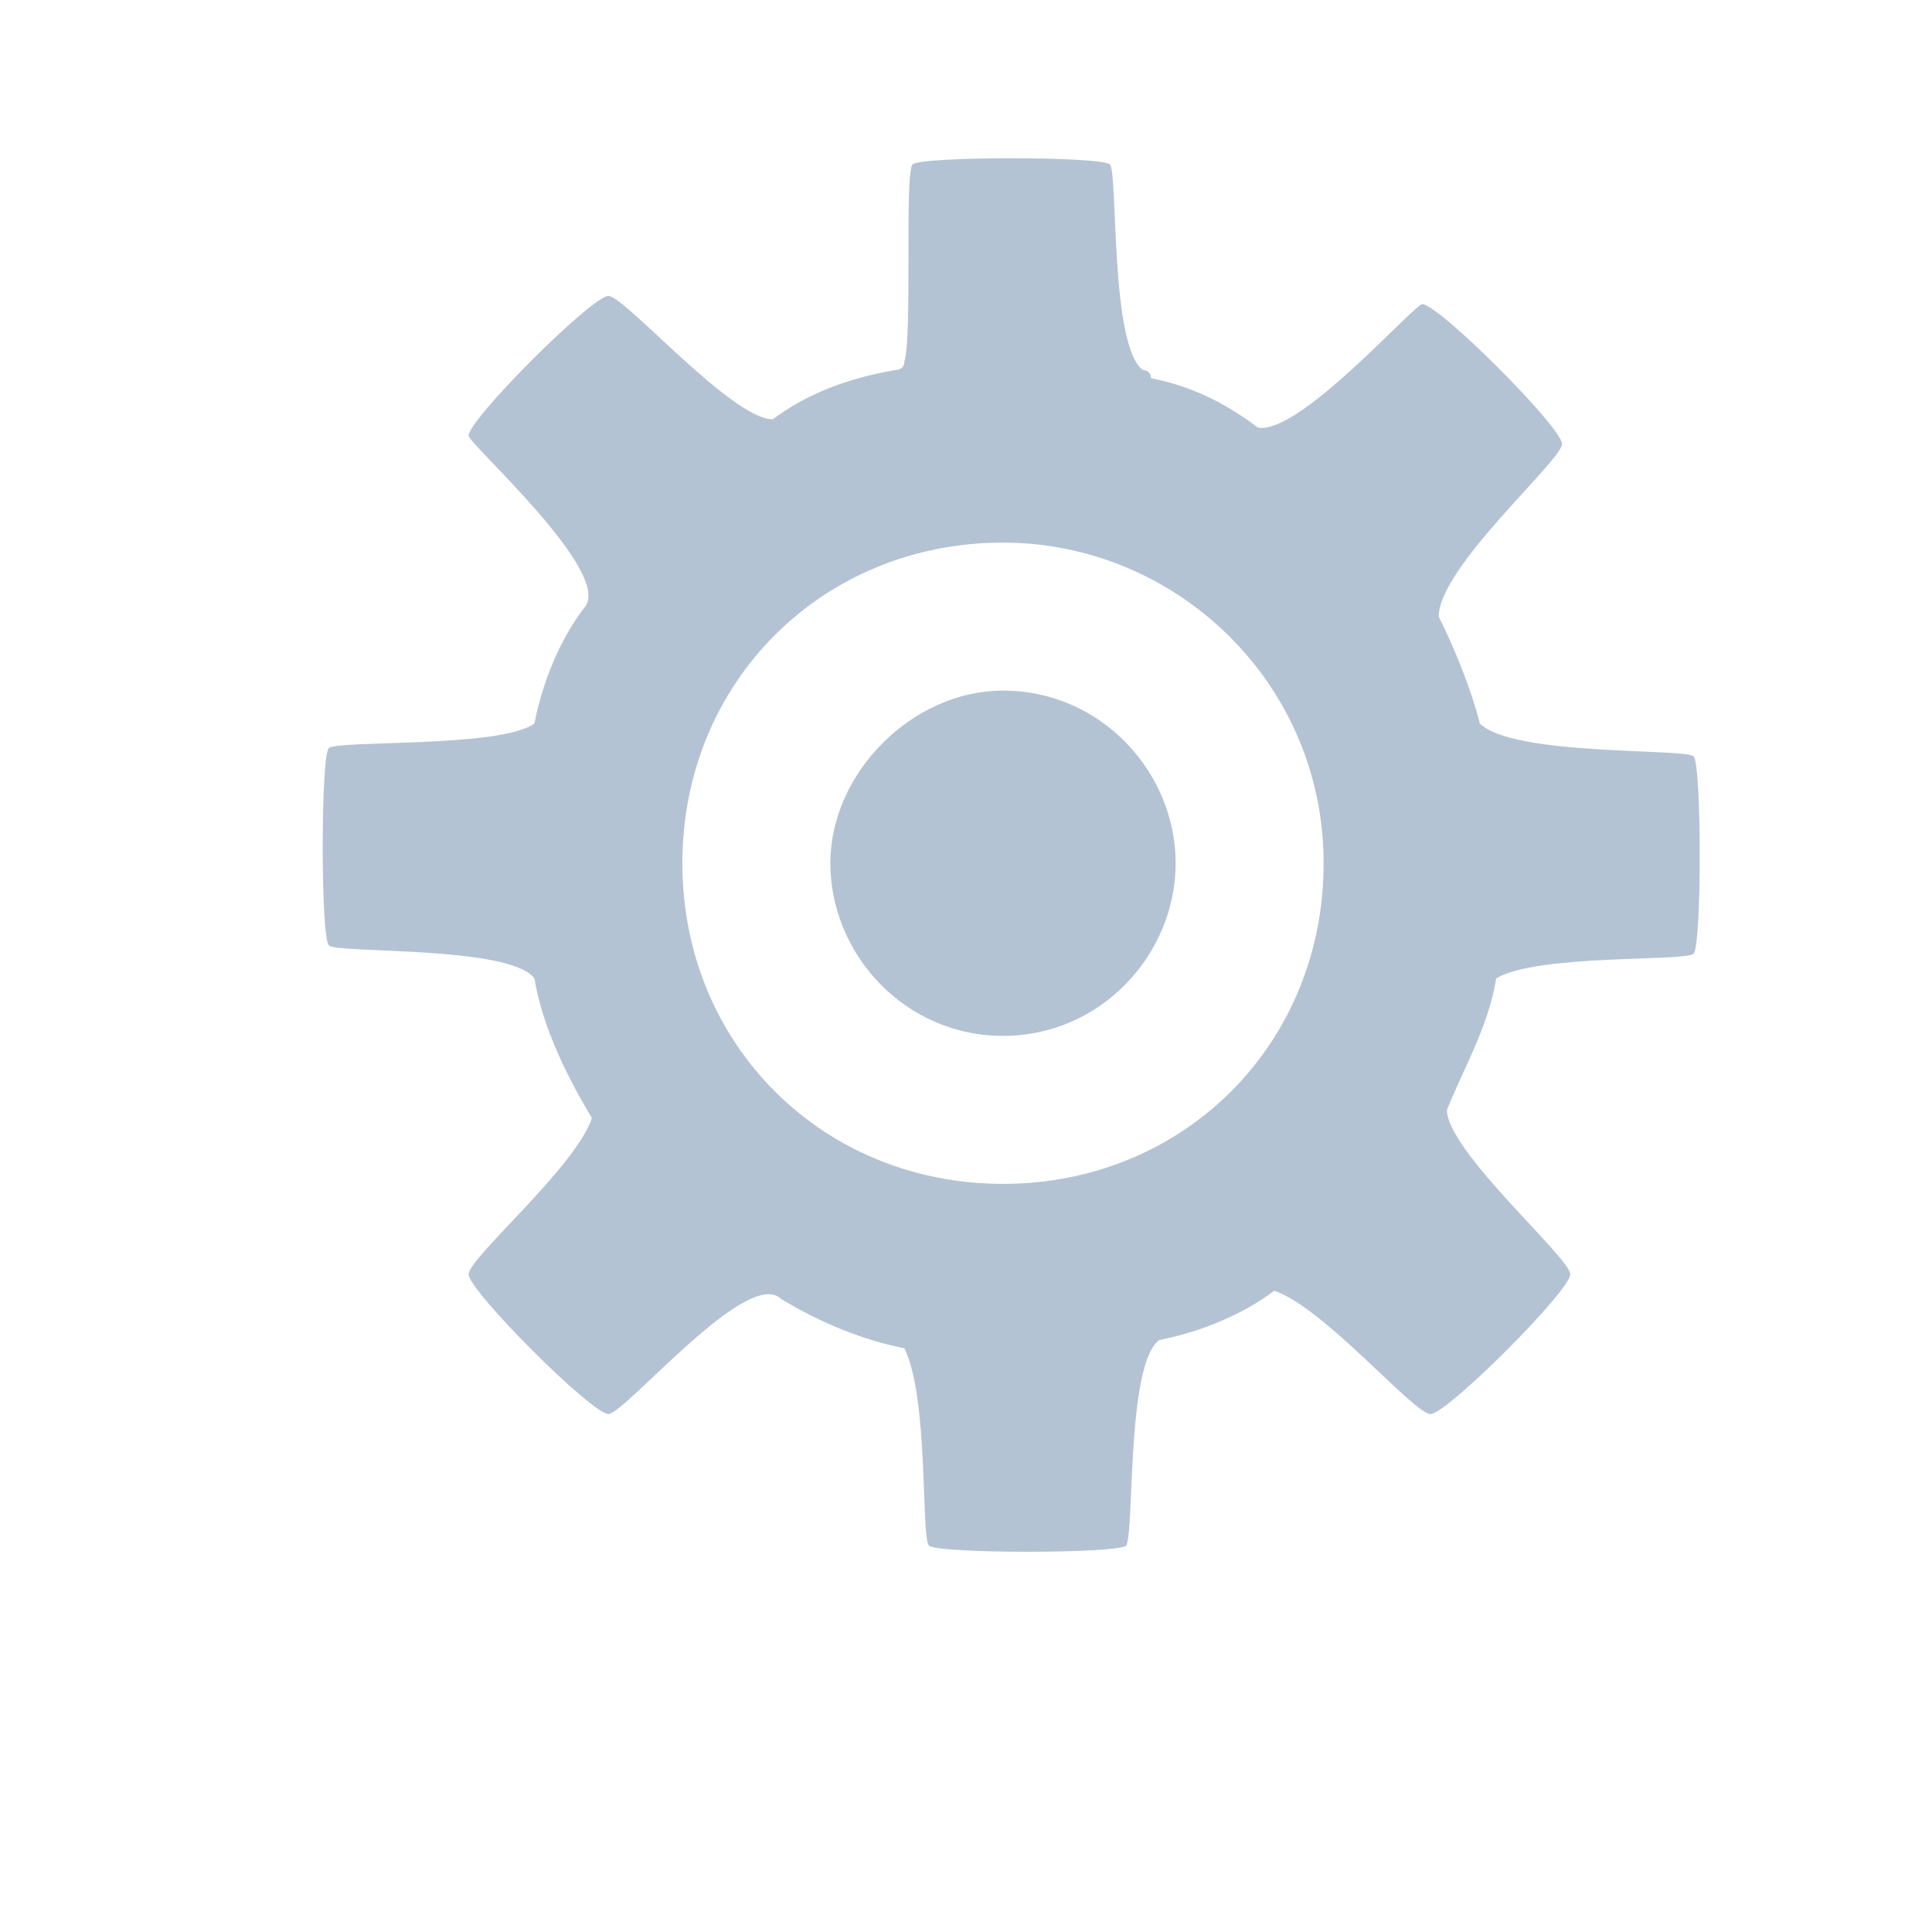 <?xml version="1.0" encoding="utf-8"?>
<!-- Generator: Adobe Illustrator 25.2.0, SVG Export Plug-In . SVG Version: 6.00 Build 0)  -->
<svg version="1.1" id="Layer_1" xmlns="http://www.w3.org/2000/svg" xmlns:xlink="http://www.w3.org/1999/xlink" x="0px" y="0px"
	 viewBox="0 0 23.5 23.5" style="enable-background:new 0 0 23.5 23.5;" xml:space="preserve">
<style type="text/css">
	.st0{fill:#B4C3D3;}
	.st1{fill:#FFFFFF;}
	.st2{fill-rule:evenodd;clip-rule:evenodd;fill:#B4C3D3;}
	.st3{fill:none;}
</style>
<path class="st2" d="M20.6,9.2c0.1,0.1,0.1,2.3,0,2.4c-0.1,0.1-1.9,0-2.4,0.3c-0.1,0.6-0.4,1.1-0.6,1.6c0,0.5,1.5,1.8,1.5,2
	c0,0.2-1.5,1.7-1.7,1.7c-0.2,0-1.3-1.3-1.9-1.5c-0.4,0.3-0.9,0.5-1.4,0.6c-0.4,0.3-0.3,2.3-0.4,2.5c-0.1,0.1-2.3,0.1-2.4,0
	c-0.1-0.1,0-1.8-0.3-2.4c-0.5-0.1-1-0.3-1.5-0.6l0,0c-0.4-0.4-1.9,1.4-2.1,1.4c-0.2,0-1.7-1.5-1.7-1.7c0-0.2,1.3-1.3,1.5-1.9
	c-0.3-0.5-0.6-1.1-0.7-1.7c-0.3-0.4-2.4-0.3-2.5-0.4c-0.1-0.1-0.1-2.3,0-2.4c0.1-0.1,2.1,0,2.5-0.3c0.1-0.5,0.3-1,0.6-1.4
	c0,0,0,0,0,0c0.4-0.4-1.4-2-1.4-2.1c0-0.2,1.5-1.7,1.7-1.7c0.2,0,1.5,1.5,2,1.5c0.4-0.3,0.9-0.5,1.5-0.6c0,0,0.1,0,0.1-0.1
	C11.1,4.1,11,2.1,11.1,2c0.1-0.1,2.3-0.1,2.4,0c0.1,0.1,0,2.2,0.4,2.5c0,0,0.1,0,0.1,0.1c0.5,0.1,0.9,0.3,1.3,0.6
	c0.5,0.1,1.9-1.5,2-1.5c0.2,0,1.7,1.5,1.7,1.7c0,0.2-1.5,1.5-1.5,2.1c0.2,0.4,0.4,0.9,0.5,1.3C18.4,9.2,20.5,9.1,20.6,9.2L20.6,9.2z
	 M12.2,6.6c-2.2,0-3.9,1.7-3.9,3.9c0,2.2,1.7,3.9,3.9,3.9s3.9-1.7,3.9-3.9C16.1,8.3,14.3,6.6,12.2,6.6L12.2,6.6z M12.2,12.6
	c-1.2,0-2.1-1-2.1-2.1s1-2.1,2.1-2.1c1.2,0,2.1,1,2.1,2.1S13.4,12.6,12.2,12.6L12.2,12.6z"/>
</svg>
